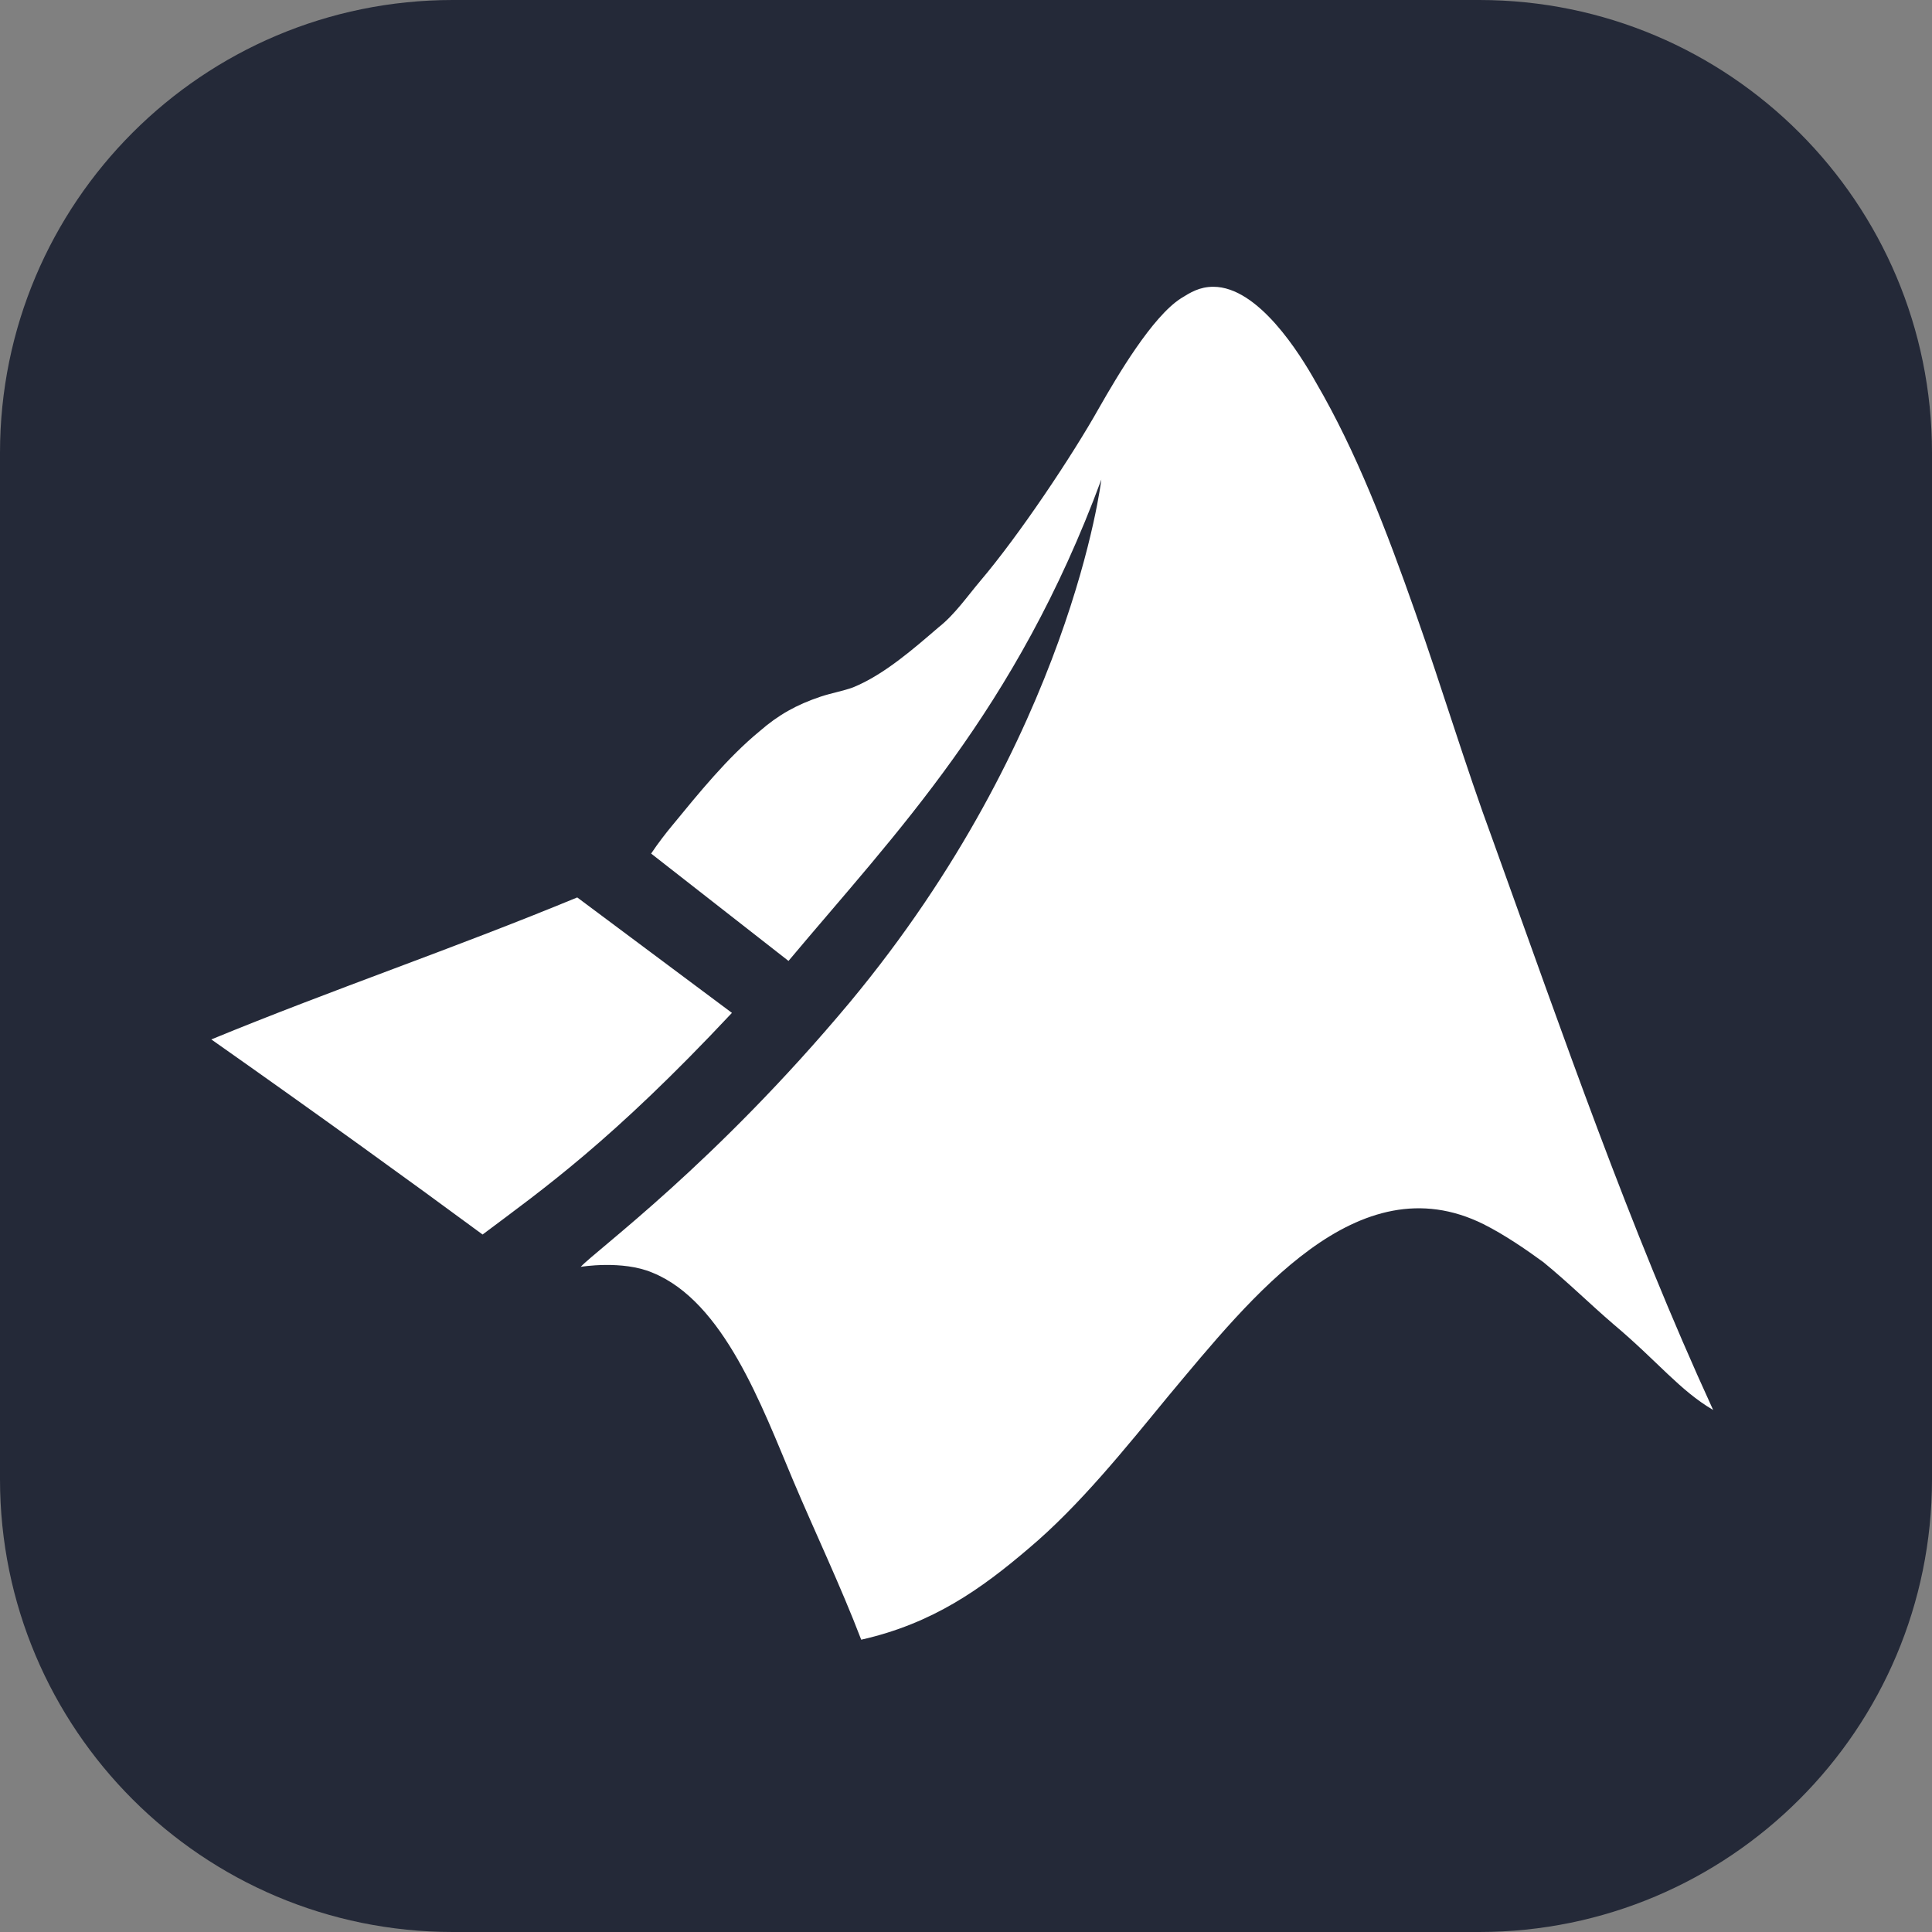 <svg width="256" height="256" viewBox="0 0 256 256" fill="none" xmlns="http://www.w3.org/2000/svg">
<rect x="0" y="0" width="256" height="256" fill="#808080" stroke="none"/>
<g clip-path="url(#clip0_93_2)">
<path d="M196 0H60C26.863 0 0 26.863 0 60V196C0 229.137 26.863 256 60 256H196C229.137 256 256 229.137 256 196V60C256 26.863 229.137 0 196 0Z" fill="#242938"/>
<path d="M63.945 163.58C54.615 156.696 41.919 147.519 28 137.729C44.367 130.999 59.816 125.799 76.488 118.915L96.985 134.211C81.077 151.19 71.899 157.614 63.945 163.58ZM197.785 111.267C194.114 101.325 191.055 91.077 187.536 81.135C183.713 70.274 179.736 59.873 174.382 50.696C172.241 46.872 166.734 38 160.769 38C158.933 38 157.709 38.765 156.486 39.53C152.662 41.977 148.073 49.778 145.626 54.061C142.108 60.332 135.071 70.886 129.871 77.005C128.188 78.993 126.506 81.44 124.364 83.123C121.152 85.876 117.175 89.394 113.045 91.077C111.822 91.536 110.139 91.842 108.762 92.3C105.55 93.371 103.103 94.748 100.656 96.889C96.373 100.407 92.549 105.149 89.031 109.432C88.266 110.35 87.195 111.726 86.278 113.103L104.48 127.328C118.705 110.35 134.613 94.136 145.932 63.544C145.932 63.544 141.955 97.501 112.586 132.835C94.69 154.249 79.088 165.568 76.947 167.862C76.947 167.862 82.454 166.945 86.43 168.627C95.914 172.451 100.962 186.37 105.091 196.16C107.998 203.043 111.363 210.079 114.116 217.268C123.6 215.127 130.024 210.538 136.295 205.184C143.025 199.525 149.144 191.877 154.803 184.994C165.816 171.839 179.889 153.943 196.561 162.203C199.314 163.58 202.221 165.568 204.515 167.251C207.88 170.004 210.633 172.757 213.845 175.51C219.658 180.405 222.564 184.229 227 186.829C215.834 162.509 207.268 137.576 197.785 111.267Z" fill="white"/>
</g>
<defs>
<clipPath id="clip0_93_2">
<rect width="256" height="256" fill="white"/>
</clipPath>
</defs>
</svg>
